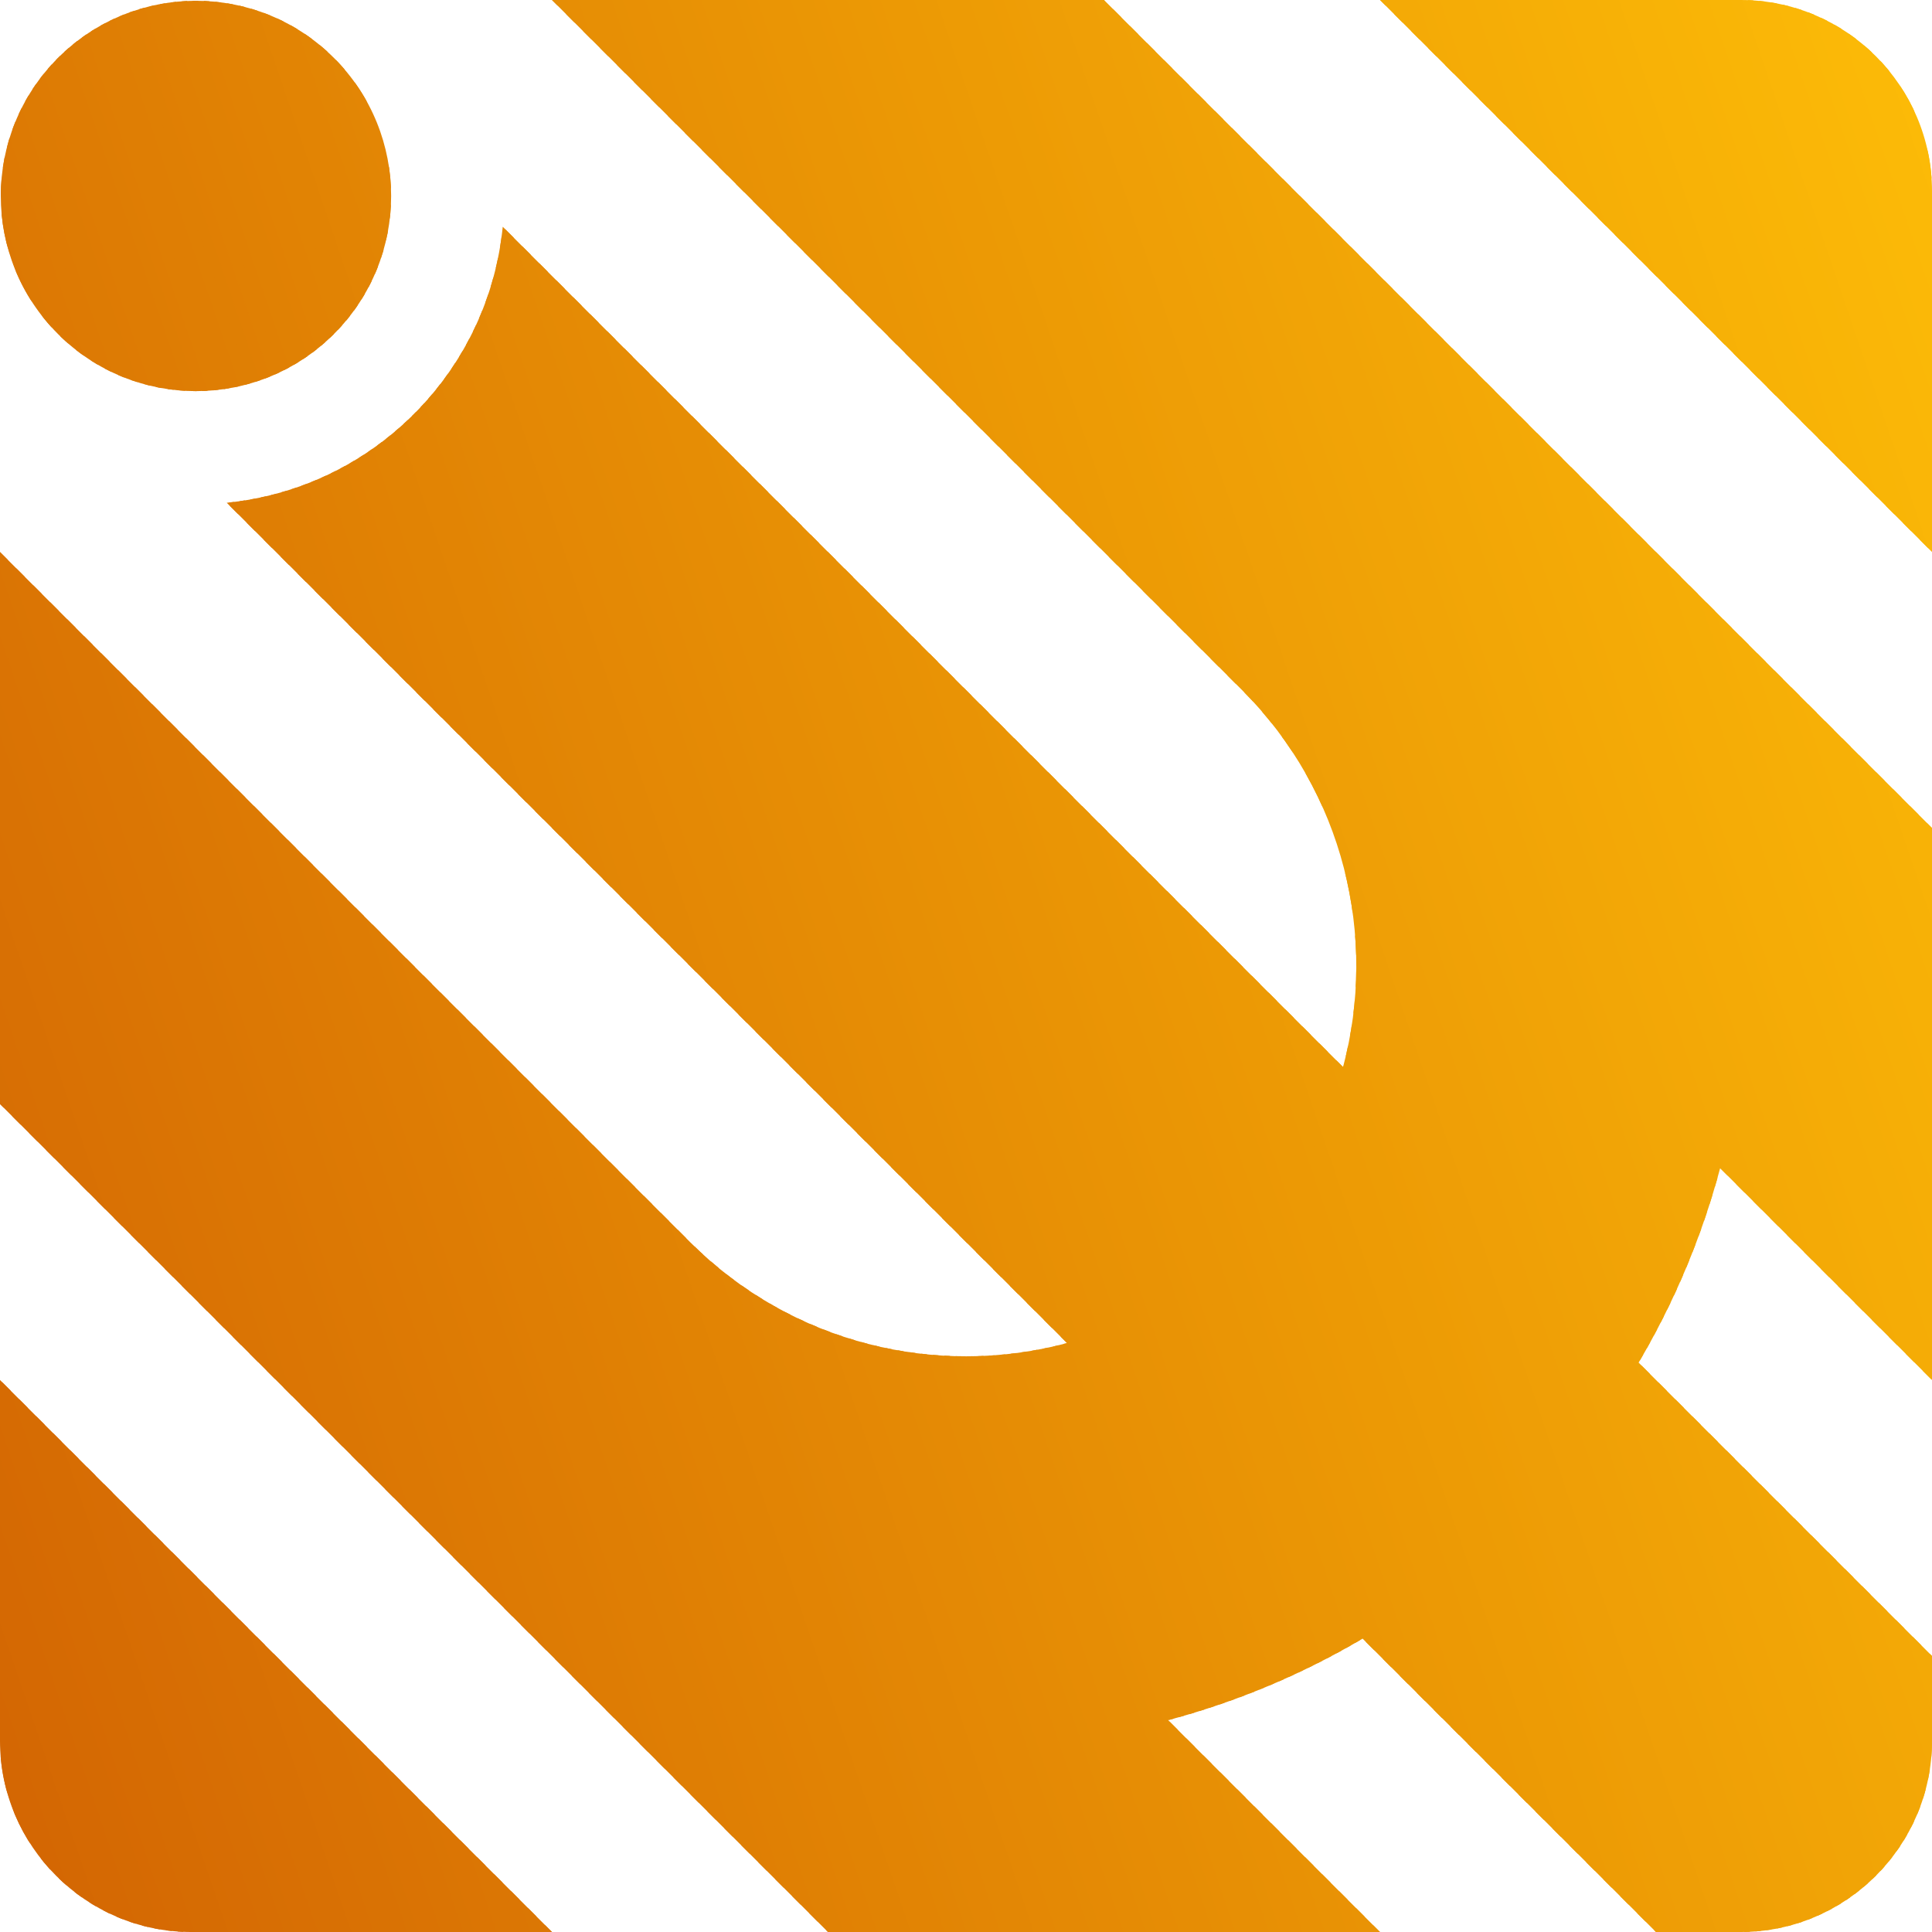 <?xml version="1.0" encoding="UTF-8"?>
<!DOCTYPE svg PUBLIC "-//W3C//DTD SVG 1.1//EN" "http://www.w3.org/Graphics/SVG/1.1/DTD/svg11.dtd">
<!-- Creator: CorelDRAW 2021.5 -->
<svg xmlns="http://www.w3.org/2000/svg" xml:space="preserve" width="49.498mm" height="49.498mm" version="1.1" style="shape-rendering:geometricPrecision; text-rendering:geometricPrecision; image-rendering:optimizeQuality; fill-rule:evenodd; clip-rule:evenodd"
viewBox="0 0 782.77 782.77"
 xmlns:xlink="http://www.w3.org/1999/xlink"
 xmlns:xodm="http://www.corel.com/coreldraw/odm/2003">
 <defs>
  <style type="text/css">
   <![CDATA[
    .fil120 {fill:#D36603}
    .fil119 {fill:#D46603}
    .fil118 {fill:#D46703}
    .fil117 {fill:#D46803}
    .fil116 {fill:#D56903}
    .fil115 {fill:#D56A03}
    .fil114 {fill:#D66A03}
    .fil113 {fill:#D66B03}
    .fil112 {fill:#D66C03}
    .fil111 {fill:#D76D03}
    .fil110 {fill:#D76D04}
    .fil109 {fill:#D76E04}
    .fil108 {fill:#D76F04}
    .fil107 {fill:#D86F04}
    .fil106 {fill:#D87004}
    .fil105 {fill:#D97104}
    .fil104 {fill:#D97204}
    .fil103 {fill:#D97304}
    .fil102 {fill:#DA7304}
    .fil101 {fill:#DA7404}
    .fil100 {fill:#DA7504}
    .fil99 {fill:#DB7504}
    .fil98 {fill:#DB7604}
    .fil97 {fill:#DB7704}
    .fil96 {fill:#DC7704}
    .fil95 {fill:#DC7804}
    .fil94 {fill:#DC7904}
    .fil93 {fill:#DD7904}
    .fil92 {fill:#DD7A04}
    .fil91 {fill:#DD7B04}
    .fil90 {fill:#DE7B04}
    .fil89 {fill:#DE7C04}
    .fil88 {fill:#DE7D04}
    .fil87 {fill:#DF7D04}
    .fil86 {fill:#DF7E04}
    .fil85 {fill:#DF7F04}
    .fil84 {fill:#E07F04}
    .fil83 {fill:#E08004}
    .fil82 {fill:#E08104}
    .fil81 {fill:#E18104}
    .fil80 {fill:#E18204}
    .fil79 {fill:#E18304}
    .fil78 {fill:#E28404}
    .fil77 {fill:#E28504}
    .fil76 {fill:#E28505}
    .fil75 {fill:#E28605}
    .fil74 {fill:#E38605}
    .fil73 {fill:#E38705}
    .fil72 {fill:#E48805}
    .fil71 {fill:#E48905}
    .fil70 {fill:#E48A05}
    .fil69 {fill:#E58A05}
    .fil68 {fill:#E58B05}
    .fil67 {fill:#E58C05}
    .fil66 {fill:#E68C05}
    .fil65 {fill:#E68D05}
    .fil64 {fill:#E68E05}
    .fil63 {fill:#E78E05}
    .fil62 {fill:#E78F05}
    .fil61 {fill:#E79005}
    .fil60 {fill:#E89005}
    .fil59 {fill:#E89105}
    .fil58 {fill:#E89205}
    .fil57 {fill:#E99205}
    .fil56 {fill:#E99305}
    .fil55 {fill:#E99405}
    .fil54 {fill:#EA9405}
    .fil53 {fill:#EA9505}
    .fil52 {fill:#EA9605}
    .fil51 {fill:#EB9605}
    .fil50 {fill:#EB9705}
    .fil49 {fill:#EB9805}
    .fil48 {fill:#EC9805}
    .fil47 {fill:#EC9905}
    .fil46 {fill:#EC9A05}
    .fil45 {fill:#ED9B05}
    .fil44 {fill:#ED9C05}
    .fil43 {fill:#EE9C05}
    .fil42 {fill:#EE9D05}
    .fil41 {fill:#EE9D06}
    .fil40 {fill:#EE9E06}
    .fil39 {fill:#EF9F06}
    .fil38 {fill:#EFA006}
    .fil37 {fill:#EFA106}
    .fil36 {fill:#F0A106}
    .fil35 {fill:#F0A206}
    .fil34 {fill:#F0A306}
    .fil33 {fill:#F1A306}
    .fil32 {fill:#F1A406}
    .fil31 {fill:#F1A506}
    .fil30 {fill:#F2A506}
    .fil29 {fill:#F2A606}
    .fil28 {fill:#F2A706}
    .fil27 {fill:#F3A706}
    .fil26 {fill:#F3A806}
    .fil25 {fill:#F3A906}
    .fil24 {fill:#F4A906}
    .fil23 {fill:#F4AA06}
    .fil22 {fill:#F4AB06}
    .fil21 {fill:#F5AB06}
    .fil20 {fill:#F5AC06}
    .fil19 {fill:#F5AD06}
    .fil18 {fill:#F6AD06}
    .fil17 {fill:#F6AE06}
    .fil16 {fill:#F6AF06}
    .fil15 {fill:#F7AF06}
    .fil14 {fill:#F7B006}
    .fil13 {fill:#F7B106}
    .fil12 {fill:#F8B206}
    .fil11 {fill:#F8B306}
    .fil10 {fill:#F9B306}
    .fil9 {fill:#F9B406}
    .fil8 {fill:#F9B506}
    .fil7 {fill:#F9B507}
    .fil6 {fill:#FAB607}
    .fil5 {fill:#FAB707}
    .fil4 {fill:#FAB807}
    .fil3 {fill:#FBB807}
    .fil2 {fill:#FBB907}
    .fil1 {fill:#FCBA07}
    .fil0 {fill:#FCBB07}
   ]]>
  </style>
    <clipPath id="id0">
     <path d="M-0 705.28l0 -146.16 223.65 223.65 -146.16 0c-42.62,0 -77.49,-34.87 -77.49,-77.49zm705.28 77.49c42.62,0 77.49,-34.87 77.49,-77.49l0 -34.33 -118.87 -118.87c14.73,-24.94 25.74,-51.47 33.03,-78.79l85.84 85.84 0 -223.65 -167.74 -167.74 -167.74 -167.74 -223.65 0 85.84 85.84 193.72 193.72c41.39,41.39 55.04,100.01 40.95,152.77l-193.72 -193.72 -119.74 -119.74 -27 -27c-2.76,27.7 -14.75,54.65 -35.97,75.86 -21.22,21.22 -48.16,33.2 -75.86,35.97l27 27 119.74 119.74 193.72 193.72c-52.76,14.09 -111.38,0.44 -152.77,-40.95l-193.72 -193.72 -85.84 -85.84 0 223.65 167.74 167.74 167.74 167.74 223.65 0 -85.84 -85.84c27.32,-7.29 53.85,-18.3 78.79,-33.03l118.87 118.87 34.33 0zm77.49 -705.28c0,-42.62 -34.87,-77.49 -77.49,-77.49l-146.16 0 223.65 223.65 0 -146.16zm-759.29 -54.01c30.88,-30.88 80.95,-30.88 111.83,0 30.88,30.88 30.88,80.95 0,111.83 -30.88,30.88 -80.95,30.88 -111.83,0 -30.88,-30.88 -30.88,-80.94 0,-111.83z"/>
    </clipPath>
 </defs>
 <g id="Layer_x0020_1">
  <g>
   <g style="clip-path:url(#id0)">
    <polygon class="fil0" points="1007.15,694.61 1003.65,695.8 690.87,-223.87 694.37,-225.06 "/>
    <polygon id="_1" class="fil0" points="1005.68,695.11 999.58,697.18 686.81,-222.49 692.9,-224.56 "/>
    <polygon id="_2" class="fil1" points="1001.62,696.49 995.52,698.56 682.74,-221.11 688.84,-223.18 "/>
    <polygon id="_3" class="fil1" points="997.55,697.87 991.46,699.94 678.68,-219.73 684.77,-221.8 "/>
    <polygon id="_4" class="fil2" points="993.49,699.25 987.39,701.32 674.61,-218.34 680.71,-220.42 "/>
    <polygon id="_5" class="fil2" points="989.43,700.63 983.33,702.71 670.55,-216.96 676.65,-219.03 "/>
    <polygon id="_6" class="fil2" points="985.36,702.02 979.27,704.09 666.49,-215.58 672.58,-217.65 "/>
    <polygon id="_7" class="fil3" points="981.3,703.4 975.2,705.47 662.42,-214.2 668.52,-216.27 "/>
    <polygon id="_8" class="fil3" points="977.23,704.78 971.14,706.85 658.36,-212.81 664.45,-214.89 "/>
    <polygon id="_9" class="fil4" points="973.17,706.16 967.07,708.24 654.3,-211.43 660.39,-213.51 "/>
    <polygon id="_10" class="fil5" points="969.11,707.54 963.01,709.62 650.23,-210.05 656.33,-212.12 "/>
    <polygon id="_11" class="fil5" points="965.04,708.93 958.95,711 646.17,-208.67 652.26,-210.74 "/>
    <polygon id="_12" class="fil6" points="960.98,710.31 954.88,712.38 642.1,-207.29 648.2,-209.36 "/>
    <polygon id="_13" class="fil6" points="956.92,711.69 950.82,713.76 638.04,-205.91 644.14,-207.98 "/>
    <polygon id="_14" class="fil6" points="952.85,713.07 946.75,715.15 633.98,-204.52 640.07,-206.6 "/>
    <polygon id="_15" class="fil7" points="948.79,714.45 942.69,716.53 629.91,-203.14 636.01,-205.21 "/>
    <polygon id="_16" class="fil8" points="944.72,715.84 938.63,717.91 625.85,-201.76 631.94,-203.83 "/>
    <polygon id="_17" class="fil8" points="940.66,717.22 934.57,719.29 621.79,-200.38 627.88,-202.45 "/>
    <polygon id="_18" class="fil9" points="936.6,718.6 930.5,720.67 617.72,-198.99 623.82,-201.07 "/>
    <polygon id="_19" class="fil9" points="932.53,719.98 926.44,722.06 613.66,-197.61 619.75,-199.69 "/>
    <polygon id="_20" class="fil10" points="928.47,721.36 922.37,723.44 609.59,-196.23 615.69,-198.3 "/>
    <polygon id="_21" class="fil11" points="924.4,722.75 918.31,724.82 605.53,-194.85 611.63,-196.92 "/>
    <polygon id="_22" class="fil11" points="920.34,724.13 914.25,726.2 601.47,-193.47 607.56,-195.54 "/>
    <polygon id="_23" class="fil12" points="916.28,725.51 910.18,727.58 597.4,-192.08 603.5,-194.16 "/>
    <polygon id="_24" class="fil12" points="912.21,726.89 906.12,728.97 593.34,-190.7 599.44,-192.77 "/>
    <polygon id="_25" class="fil12" points="908.15,728.28 902.05,730.35 589.28,-189.32 595.37,-191.39 "/>
    <polygon id="_26" class="fil13" points="904.09,729.66 897.99,731.73 585.21,-187.94 591.31,-190.01 "/>
    <polygon id="_27" class="fil13" points="900.02,731.04 893.93,733.11 581.15,-186.56 587.24,-188.63 "/>
    <polygon id="_28" class="fil14" points="895.96,732.42 889.86,734.5 577.08,-185.17 583.18,-187.25 "/>
    <polygon id="_29" class="fil14" points="891.89,733.8 885.8,735.88 573.02,-183.79 579.12,-185.87 "/>
    <polygon id="_30" class="fil14" points="887.83,735.19 881.74,737.26 568.96,-182.41 575.05,-184.48 "/>
    <polygon id="_31" class="fil15" points="883.77,736.57 877.67,738.64 564.89,-181.03 570.99,-183.1 "/>
    <polygon id="_32" class="fil16" points="879.7,737.95 873.61,740.02 560.83,-179.65 566.93,-181.72 "/>
    <polygon id="_33" class="fil16" points="875.64,739.33 869.54,741.4 556.77,-178.26 562.86,-180.34 "/>
    <polygon id="_34" class="fil17" points="871.58,740.71 865.48,742.79 552.7,-176.88 558.8,-178.95 "/>
    <polygon id="_35" class="fil17" points="867.51,742.1 861.42,744.17 548.64,-175.5 554.73,-177.57 "/>
    <polygon id="_36" class="fil18" points="863.45,743.48 857.35,745.55 544.57,-174.12 550.67,-176.19 "/>
    <polygon id="_37" class="fil19" points="859.38,744.86 853.29,746.93 540.51,-172.73 546.61,-174.81 "/>
    <polygon id="_38" class="fil19" points="855.32,746.24 849.23,748.32 536.45,-171.35 542.54,-173.43 "/>
    <polygon id="_39" class="fil20" points="851.26,747.62 845.16,749.7 532.38,-169.97 538.48,-172.04 "/>
    <polygon id="_40" class="fil20" points="847.19,749.01 841.1,751.08 528.32,-168.59 534.42,-170.66 "/>
    <polygon id="_41" class="fil20" points="843.13,750.39 837.03,752.46 524.26,-167.21 530.35,-169.28 "/>
    <polygon id="_42" class="fil21" points="839.07,751.77 832.97,753.84 520.19,-165.83 526.29,-167.9 "/>
    <polygon id="_43" class="fil22" points="835,753.15 828.91,755.23 516.13,-164.44 522.22,-166.52 "/>
    <polygon id="_44" class="fil23" points="830.94,754.54 824.84,756.61 512.07,-163.06 518.16,-165.13 "/>
    <polygon id="_45" class="fil23" points="826.88,755.92 820.78,757.99 508,-161.68 514.1,-163.75 "/>
    <polygon id="_46" class="fil23" points="822.81,757.3 816.72,759.37 503.94,-160.3 510.03,-162.37 "/>
    <polygon id="_47" class="fil24" points="818.75,758.68 812.65,760.75 499.87,-158.91 505.97,-160.99 "/>
    <polygon id="_48" class="fil25" points="814.68,760.06 808.59,762.14 495.81,-157.53 501.91,-159.61 "/>
    <polygon id="_49" class="fil25" points="810.62,761.44 804.52,763.52 491.75,-156.15 497.84,-158.22 "/>
    <polygon id="_50" class="fil26" points="806.56,762.83 800.46,764.9 487.68,-154.77 493.78,-156.84 "/>
    <polygon id="_51" class="fil26" points="802.49,764.21 796.4,766.28 483.62,-153.39 489.71,-155.46 "/>
    <polygon id="_52" class="fil27" points="798.43,765.59 792.33,767.66 479.56,-152 485.65,-154.08 "/>
    <polygon id="_53" class="fil27" points="794.37,766.97 788.27,769.05 475.49,-150.62 481.59,-152.69 "/>
    <polygon id="_54" class="fil28" points="790.3,768.36 784.21,770.43 471.43,-149.24 477.52,-151.31 "/>
    <polygon id="_55" class="fil29" points="786.24,769.74 780.14,771.81 467.36,-147.86 473.46,-149.93 "/>
    <polygon id="_56" class="fil29" points="782.17,771.12 776.08,773.19 463.3,-146.48 469.4,-148.55 "/>
    <polygon id="_57" class="fil29" points="778.11,772.5 772.01,774.58 459.24,-145.09 465.33,-147.17 "/>
    <polygon id="_58" class="fil30" points="774.05,773.88 767.95,775.96 455.17,-143.71 461.27,-145.79 "/>
    <polygon id="_59" class="fil31" points="769.98,775.27 763.89,777.34 451.11,-142.33 457.2,-144.4 "/>
    <polygon id="_60" class="fil32" points="765.92,776.65 759.82,778.72 447.05,-140.95 453.14,-143.02 "/>
    <polygon id="_61" class="fil32" points="761.86,778.03 755.76,780.1 442.98,-139.57 449.08,-141.64 "/>
    <polygon id="_62" class="fil32" points="757.79,779.41 751.7,781.49 438.92,-138.18 445.01,-140.26 "/>
    <polygon id="_63" class="fil33" points="753.73,780.79 747.63,782.87 434.85,-136.8 440.95,-138.87 "/>
    <polygon id="_64" class="fil33" points="749.66,782.18 743.57,784.25 430.79,-135.42 436.88,-137.49 "/>
    <polygon id="_65" class="fil34" points="745.6,783.56 739.51,785.63 426.73,-134.04 432.82,-136.11 "/>
    <polygon id="_66" class="fil35" points="741.54,784.94 735.44,787.01 422.66,-132.65 428.76,-134.73 "/>
    <polygon id="_67" class="fil35" points="737.47,786.32 731.38,788.4 418.6,-131.27 424.7,-133.35 "/>
    <polygon id="_68" class="fil36" points="733.41,787.7 727.31,789.78 414.53,-129.89 420.63,-131.96 "/>
    <polygon id="_69" class="fil36" points="729.35,789.09 723.25,791.16 410.47,-128.51 416.57,-130.58 "/>
    <polygon id="_70" class="fil37" points="725.28,790.47 719.19,792.54 406.41,-127.13 412.5,-129.2 "/>
    <polygon id="_71" class="fil38" points="721.22,791.85 715.12,793.92 402.34,-125.75 408.44,-127.82 "/>
    <polygon id="_72" class="fil38" points="717.15,793.23 711.06,795.31 398.28,-124.36 404.38,-126.44 "/>
    <polygon id="_73" class="fil39" points="713.09,794.62 707,796.69 394.22,-122.98 400.31,-125.05 "/>
    <polygon id="_74" class="fil39" points="709.03,796 702.93,798.07 390.15,-121.6 396.25,-123.67 "/>
    <polygon id="_75" class="fil39" points="704.96,797.38 698.87,799.45 386.09,-120.22 392.18,-122.29 "/>
    <polygon id="_76" class="fil40" points="700.9,798.76 694.8,800.83 382.02,-118.83 388.12,-120.91 "/>
    <polygon id="_77" class="fil40" points="696.84,800.14 690.74,802.22 377.96,-117.45 384.06,-119.53 "/>
    <polygon id="_78" class="fil40" points="692.77,801.53 686.68,803.6 373.9,-116.07 379.99,-118.14 "/>
    <polygon id="_79" class="fil41" points="688.71,802.91 682.61,804.98 369.83,-114.69 375.93,-116.76 "/>
    <polygon id="_80" class="fil42" points="684.64,804.29 678.55,806.36 365.77,-113.31 371.87,-115.38 "/>
    <polygon id="_81" class="fil43" points="680.58,805.67 674.49,807.74 361.71,-111.92 367.8,-114 "/>
    <polygon id="_82" class="fil44" points="676.52,807.05 670.42,809.13 357.64,-110.54 363.74,-112.61 "/>
    <polygon id="_83" class="fil44" points="672.45,808.44 666.36,810.51 353.58,-109.16 359.67,-111.23 "/>
    <polygon id="_84" class="fil45" points="668.39,809.82 662.29,811.89 349.51,-107.78 355.61,-109.85 "/>
    <polygon id="_85" class="fil45" points="664.33,811.2 658.23,813.27 345.45,-106.4 351.55,-108.47 "/>
    <polygon id="_86" class="fil45" points="660.26,812.58 654.17,814.66 341.39,-105.01 347.48,-107.09 "/>
    <polygon id="_87" class="fil46" points="656.2,813.96 650.1,816.04 337.32,-103.63 343.42,-105.71 "/>
    <polygon id="_88" class="fil46" points="652.14,815.35 646.04,817.42 333.26,-102.25 339.36,-104.32 "/>
    <polygon id="_89" class="fil47" points="648.07,816.73 641.98,818.8 329.2,-100.87 335.29,-102.94 "/>
    <polygon id="_90" class="fil47" points="644.01,818.11 637.91,820.18 325.13,-99.49 331.23,-101.56 "/>
    <polygon id="_91" class="fil47" points="639.94,819.49 633.85,821.57 321.07,-98.1 327.16,-100.18 "/>
    <polygon id="_92" class="fil48" points="635.88,820.88 629.78,822.95 317.01,-96.72 323.1,-98.79 "/>
    <polygon id="_93" class="fil49" points="631.82,822.26 625.72,824.33 312.94,-95.34 319.04,-97.41 "/>
    <polygon id="_94" class="fil49" points="627.75,823.64 621.66,825.71 308.88,-93.96 314.97,-96.03 "/>
    <polygon id="_95" class="fil50" points="623.69,825.02 617.59,827.09 304.81,-92.57 310.91,-94.65 "/>
    <polygon id="_96" class="fil50" points="619.62,826.4 613.53,828.48 300.75,-91.19 306.85,-93.27 "/>
    <polygon id="_97" class="fil51" points="615.56,827.78 609.46,829.86 296.69,-89.81 302.78,-91.88 "/>
    <polygon id="_98" class="fil52" points="611.5,829.17 605.4,831.24 292.62,-88.43 298.72,-90.5 "/>
    <polygon id="_99" class="fil52" points="607.43,830.55 601.34,832.62 288.56,-87.05 294.65,-89.12 "/>
    <polygon id="_100" class="fil53" points="603.37,831.93 597.27,834 284.5,-85.67 290.59,-87.74 "/>
    <polygon id="_101" class="fil53" points="599.31,833.31 593.21,835.39 280.43,-84.28 286.53,-86.36 "/>
    <polygon id="_102" class="fil53" points="595.24,834.7 589.15,836.77 276.37,-82.9 282.46,-84.97 "/>
    <polygon id="_103" class="fil54" points="591.18,836.08 585.08,838.15 272.3,-81.52 278.4,-83.59 "/>
    <polygon id="_104" class="fil55" points="587.11,837.46 581.02,839.53 268.24,-80.14 274.34,-82.21 "/>
    <polygon id="_105" class="fil56" points="583.05,838.84 576.95,840.92 264.18,-78.75 270.27,-80.83 "/>
    <polygon id="_106" class="fil56" points="578.99,840.22 572.89,842.3 260.11,-77.37 266.21,-79.45 "/>
    <polygon id="_107" class="fil56" points="574.92,841.61 568.83,843.68 256.05,-75.99 262.14,-78.06 "/>
    <polygon id="_108" class="fil57" points="570.86,842.99 564.76,845.06 251.99,-74.61 258.08,-76.68 "/>
    <polygon id="_109" class="fil58" points="566.8,844.37 560.7,846.44 247.92,-73.23 254.02,-75.3 "/>
    <polygon id="_110" class="fil58" points="562.73,845.75 556.64,847.82 243.86,-71.84 249.95,-73.92 "/>
    <polygon id="_111" class="fil59" points="558.67,847.13 552.57,849.21 239.79,-70.46 245.89,-72.53 "/>
    <polygon id="_112" class="fil59" points="554.6,848.52 548.51,850.59 235.73,-69.08 241.83,-71.15 "/>
    <polygon id="_113" class="fil60" points="550.54,849.9 544.45,851.97 231.67,-67.7 237.76,-69.77 "/>
    <polygon id="_114" class="fil60" points="546.48,851.28 540.38,853.35 227.6,-66.32 233.7,-68.39 "/>
    <polygon id="_115" class="fil61" points="542.41,852.66 536.32,854.74 223.54,-64.93 229.64,-67.01 "/>
    <polygon id="_116" class="fil62" points="538.35,854.04 532.25,856.12 219.48,-63.55 225.57,-65.63 "/>
    <polygon id="_117" class="fil62" points="534.29,855.43 528.19,857.5 215.41,-62.17 221.51,-64.24 "/>
    <polygon id="_118" class="fil62" points="530.22,856.81 524.13,858.88 211.35,-60.79 217.44,-62.86 "/>
    <polygon id="_119" class="fil63" points="526.16,858.19 520.06,860.26 207.28,-59.41 213.38,-61.48 "/>
    <polygon id="_120" class="fil64" points="522.09,859.57 516,861.65 203.22,-58.02 209.32,-60.1 "/>
    <polygon id="_121" class="fil65" points="518.03,860.96 511.94,863.03 199.16,-56.64 205.25,-58.71 "/>
    <polygon id="_122" class="fil65" points="513.97,862.34 507.87,864.41 195.09,-55.26 201.19,-57.33 "/>
    <polygon id="_123" class="fil65" points="509.9,863.72 503.81,865.79 191.03,-53.88 197.13,-55.95 "/>
    <polygon id="_124" class="fil66" points="505.84,865.1 499.74,867.17 186.97,-52.49 193.06,-54.57 "/>
    <polygon id="_125" class="fil66" points="501.78,866.48 495.68,868.56 182.9,-51.11 189,-53.19 "/>
    <polygon id="_126" class="fil67" points="497.71,867.86 491.62,869.94 178.84,-49.73 184.93,-51.8 "/>
    <polygon id="_127" class="fil68" points="493.65,869.25 487.55,871.32 174.77,-48.35 180.87,-50.42 "/>
    <polygon id="_128" class="fil68" points="489.58,870.63 483.49,872.7 170.71,-46.97 176.81,-49.04 "/>
    <polygon id="_129" class="fil69" points="485.52,872.01 479.43,874.08 166.65,-45.59 172.74,-47.66 "/>
    <polygon id="_130" class="fil69" points="481.46,873.39 475.36,875.47 162.58,-44.2 168.68,-46.28 "/>
    <polygon id="_131" class="fil70" points="477.39,874.78 471.3,876.85 158.52,-42.82 164.62,-44.89 "/>
    <polygon id="_132" class="fil71" points="473.33,876.16 467.23,878.23 154.46,-41.44 160.55,-43.51 "/>
    <polygon id="_133" class="fil71" points="469.27,877.54 463.17,879.61 150.39,-40.06 156.49,-42.13 "/>
    <polygon id="_134" class="fil71" points="465.2,878.92 459.11,881 146.33,-38.67 152.42,-40.75 "/>
    <polygon id="_135" class="fil72" points="461.14,880.3 455.04,882.38 142.27,-37.29 148.36,-39.37 "/>
    <polygon id="_136" class="fil72" points="457.08,881.69 450.98,883.76 138.2,-35.91 144.3,-37.98 "/>
    <polygon id="_137" class="fil73" points="453.01,883.07 446.92,885.14 134.14,-34.53 140.23,-36.6 "/>
    <polygon id="_138" class="fil73" points="448.95,884.45 442.85,886.52 130.07,-33.15 136.17,-35.22 "/>
    <polygon id="_139" class="fil73" points="444.88,885.83 438.79,887.9 126.01,-31.76 132.1,-33.84 "/>
    <polygon id="_140" class="fil74" points="440.82,887.21 434.72,889.29 121.95,-30.38 128.04,-32.45 "/>
    <polygon id="_141" class="fil74" points="436.76,888.6 430.66,890.67 117.88,-29 123.98,-31.07 "/>
    <polygon id="_142" class="fil75" points="432.69,889.98 426.6,892.05 113.82,-27.62 119.91,-29.69 "/>
    <polygon id="_143" class="fil76" points="428.63,891.36 422.53,893.43 109.75,-26.23 115.85,-28.31 "/>
    <polygon id="_144" class="fil77" points="424.57,892.74 418.47,894.82 105.69,-24.85 111.79,-26.93 "/>
    <polygon id="_145" class="fil78" points="420.5,894.12 414.41,896.2 101.63,-23.47 107.72,-25.55 "/>
    <polygon id="_146" class="fil78" points="416.44,895.51 410.34,897.58 97.56,-22.09 103.66,-24.16 "/>
    <polygon id="_147" class="fil78" points="412.37,896.89 406.28,898.96 93.5,-20.71 99.59,-22.78 "/>
    <polygon id="_148" class="fil79" points="408.31,898.27 402.21,900.34 89.44,-19.33 95.53,-21.4 "/>
    <polygon id="_149" class="fil79" points="404.25,899.65 398.15,901.73 85.37,-17.94 91.47,-20.02 "/>
    <polygon id="_150" class="fil79" points="400.18,901.04 394.09,903.11 81.31,-16.56 87.4,-18.63 "/>
    <polygon id="_151" class="fil80" points="396.12,902.42 390.02,904.49 77.24,-15.18 83.34,-17.25 "/>
    <polygon id="_152" class="fil80" points="392.06,903.8 385.96,905.87 73.18,-13.8 79.28,-15.87 "/>
    <polygon id="_153" class="fil81" points="387.99,905.18 381.9,907.25 69.12,-12.41 75.21,-14.49 "/>
    <polygon id="_154" class="fil82" points="383.93,906.56 377.83,908.64 65.05,-11.03 71.15,-13.11 "/>
    <polygon id="_155" class="fil82" points="379.86,907.94 373.77,910.02 60.99,-9.65 67.08,-11.72 "/>
    <polygon id="_156" class="fil83" points="375.8,909.33 369.71,911.4 56.93,-8.27 63.02,-10.34 "/>
    <polygon id="_157" class="fil83" points="371.74,910.71 365.64,912.78 52.86,-6.89 58.96,-8.96 "/>
    <polygon id="_158" class="fil84" points="367.67,912.09 361.58,914.16 48.8,-5.5 54.89,-7.58 "/>
    <polygon id="_159" class="fil85" points="363.61,913.47 357.51,915.55 44.73,-4.12 50.83,-6.19 "/>
    <polygon id="_160" class="fil85" points="359.55,914.86 353.45,916.93 40.67,-2.74 46.77,-4.81 "/>
    <polygon id="_161" class="fil86" points="355.48,916.24 349.39,918.31 36.61,-1.36 42.7,-3.43 "/>
    <polygon id="_162" class="fil86" points="351.42,917.62 345.32,919.69 32.54,0.02 38.64,-2.05 "/>
    <polygon id="_163" class="fil86" points="347.35,919 341.26,921.08 28.48,1.41 34.58,-0.67 "/>
    <polygon id="_164" class="fil87" points="343.29,920.38 337.2,922.46 24.42,2.79 30.51,0.71 "/>
    <polygon id="_165" class="fil88" points="339.23,921.77 333.13,923.84 20.35,4.17 26.45,2.1 "/>
    <polygon id="_166" class="fil89" points="335.16,923.15 329.07,925.22 16.29,5.55 22.38,3.48 "/>
    <polygon id="_167" class="fil89" points="331.1,924.53 325,926.6 12.22,6.93 18.32,4.86 "/>
    <polygon id="_168" class="fil89" points="327.03,925.91 320.94,927.98 8.16,8.32 14.26,6.24 "/>
    <polygon id="_169" class="fil90" points="322.97,927.29 316.88,929.37 4.1,9.7 10.19,7.63 "/>
    <polygon id="_170" class="fil91" points="318.91,928.68 312.81,930.75 0.03,11.08 6.13,9.01 "/>
    <polygon id="_171" class="fil91" points="314.84,930.06 308.75,932.13 -4.03,12.46 2.07,10.39 "/>
    <polygon id="_172" class="fil92" points="310.78,931.44 304.68,933.51 -8.09,13.85 -2,11.77 "/>
    <polygon id="_173" class="fil92" points="306.72,932.82 300.62,934.9 -12.16,15.23 -6.06,13.15 "/>
    <polygon id="_174" class="fil93" points="302.65,934.2 296.56,936.28 -16.22,16.61 -10.13,14.54 "/>
    <polygon id="_175" class="fil93" points="298.59,935.59 292.49,937.66 -20.29,17.99 -14.19,15.92 "/>
    <polygon id="_176" class="fil94" points="294.52,936.97 288.43,939.04 -24.35,19.37 -18.25,17.3 "/>
    <polygon id="_177" class="fil95" points="290.46,938.35 284.37,940.42 -28.41,20.75 -22.32,18.68 "/>
    <polygon id="_178" class="fil95" points="286.4,939.73 280.3,941.81 -32.48,22.14 -26.38,20.06 "/>
    <polygon id="_179" class="fil95" points="282.33,941.12 276.24,943.19 -36.54,23.52 -30.44,21.45 "/>
    <polygon id="_180" class="fil96" points="278.27,942.5 272.17,944.57 -40.6,24.9 -34.51,22.83 "/>
    <polygon id="_181" class="fil97" points="274.21,943.88 268.11,945.95 -44.67,26.28 -38.57,24.21 "/>
    <polygon id="_182" class="fil98" points="270.14,945.26 264.05,947.33 -48.73,27.67 -42.64,25.59 "/>
    <polygon id="_183" class="fil98" points="266.08,946.64 259.98,948.72 -52.79,29.05 -46.7,26.97 "/>
    <polygon id="_184" class="fil98" points="262.02,948.02 255.92,950.1 -56.86,30.43 -50.76,28.36 "/>
    <polygon id="_185" class="fil99" points="257.95,949.41 251.86,951.48 -60.92,31.81 -54.83,29.74 "/>
    <polygon id="_186" class="fil99" points="253.89,950.79 247.79,952.86 -64.99,33.19 -58.89,31.12 "/>
    <polygon id="_187" class="fil100" points="249.82,952.17 243.73,954.24 -69.05,34.58 -62.95,32.5 "/>
    <polygon id="_188" class="fil101" points="245.76,953.55 239.66,955.63 -73.11,35.96 -67.02,33.89 "/>
    <polygon id="_189" class="fil101" points="241.7,954.94 235.6,957.01 -77.18,37.34 -71.08,35.27 "/>
    <polygon id="_190" class="fil102" points="237.63,956.32 231.54,958.39 -81.24,38.72 -75.15,36.65 "/>
    <polygon id="_191" class="fil102" points="233.57,957.7 227.47,959.77 -85.3,40.1 -79.21,38.03 "/>
    <polygon id="_192" class="fil103" points="229.51,959.08 223.41,961.16 -89.37,41.49 -83.27,39.41 "/>
    <polygon id="_193" class="fil104" points="225.44,960.46 219.35,962.54 -93.43,42.87 -87.34,40.79 "/>
    <polygon id="_194" class="fil104" points="221.38,961.85 215.28,963.92 -97.5,44.25 -91.4,42.18 "/>
    <polygon id="_195" class="fil104" points="217.31,963.23 211.22,965.3 -101.56,45.63 -95.46,43.56 "/>
    <polygon id="_196" class="fil105" points="213.25,964.61 207.15,966.68 -105.62,47.01 -99.53,44.94 "/>
    <polygon id="_197" class="fil105" points="209.19,965.99 203.09,968.06 -109.69,48.4 -103.59,46.32 "/>
    <polygon id="_198" class="fil106" points="205.12,967.37 199.03,969.45 -113.75,49.78 -107.66,47.71 "/>
    <polygon id="_199" class="fil106" points="201.06,968.76 194.96,970.83 -117.81,51.16 -111.72,49.09 "/>
    <polygon id="_200" class="fil106" points="197,970.14 190.9,972.21 -121.88,52.54 -115.78,50.47 "/>
    <polygon id="_201" class="fil107" points="192.93,971.52 186.84,973.59 -125.94,53.93 -119.85,51.85 "/>
    <polygon id="_202" class="fil107" points="188.87,972.9 182.77,974.98 -130.01,55.31 -123.91,53.23 "/>
    <polygon id="_203" class="fil108" points="184.8,974.28 178.71,976.36 -134.07,56.69 -127.97,54.62 "/>
    <polygon id="_204" class="fil109" points="180.74,975.67 174.65,977.74 -138.13,58.07 -132.04,56 "/>
    <polygon id="_205" class="fil109" points="176.68,977.05 170.58,979.12 -142.2,59.45 -136.1,57.38 "/>
    <polygon id="_206" class="fil110" points="172.61,978.43 166.52,980.5 -146.26,60.83 -140.16,58.76 "/>
    <polygon id="_207" class="fil110" points="168.55,979.81 162.45,981.89 -150.32,62.22 -144.23,60.14 "/>
    <polygon id="_208" class="fil111" points="164.49,981.2 158.39,983.27 -154.39,63.6 -148.29,61.53 "/>
    <polygon id="_209" class="fil112" points="160.42,982.58 154.33,984.65 -158.45,64.98 -152.36,62.91 "/>
    <polygon id="_210" class="fil112" points="156.36,983.96 150.26,986.03 -162.52,66.36 -156.42,64.29 "/>
    <polygon id="_211" class="fil112" points="152.29,985.34 146.2,987.41 -166.58,67.75 -160.48,65.67 "/>
    <polygon id="_212" class="fil113" points="148.23,986.72 142.14,988.8 -170.64,69.13 -164.55,67.05 "/>
    <polygon id="_213" class="fil113" points="144.17,988.1 138.07,990.18 -174.71,70.51 -168.61,68.44 "/>
    <polygon id="_214" class="fil114" points="140.1,989.49 134.01,991.56 -178.77,71.89 -172.67,69.82 "/>
    <polygon id="_215" class="fil115" points="136.04,990.87 129.94,992.94 -182.84,73.27 -176.74,71.2 "/>
    <polygon id="_216" class="fil115" points="131.98,992.25 125.88,994.32 -186.9,74.66 -180.8,72.58 "/>
    <polygon id="_217" class="fil116" points="127.91,993.63 121.82,995.71 -190.96,76.04 -184.87,73.97 "/>
    <polygon id="_218" class="fil116" points="123.85,995.02 117.75,997.09 -195.03,77.42 -188.93,75.35 "/>
    <polygon id="_219" class="fil116" points="119.78,996.4 113.69,998.47 -199.09,78.8 -192.99,76.73 "/>
    <polygon id="_220" class="fil117" points="115.72,997.78 109.63,999.85 -203.15,80.18 -197.06,78.11 "/>
    <polygon id="_221" class="fil117" points="111.66,999.16 105.56,1001.24 -207.22,81.57 -201.12,79.49 "/>
    <polygon id="_222" class="fil118" points="107.59,1000.54 101.5,1002.62 -211.28,82.95 -205.19,80.88 "/>
    <polygon id="_223" class="fil118" points="103.53,1001.93 97.43,1004 -215.35,84.33 -209.25,82.26 "/>
    <polygon id="_224" class="fil118" points="99.47,1003.31 93.37,1005.38 -219.41,85.71 -213.31,83.64 "/>
    <polygon id="_225" class="fil119" points="95.4,1004.69 89.31,1006.76 -223.47,87.09 -217.38,85.02 "/>
    <polygon id="_226" class="fil120" points="91.34,1006.07 85.24,1008.14 -227.54,88.48 -221.44,86.4 "/>
    <polygon id="_227" class="fil120" points="87.28,1007.45 88.17,1007.15 -224.61,87.48 -225.5,87.79 "/>
   </g>
  </g>
 </g>
</svg>
